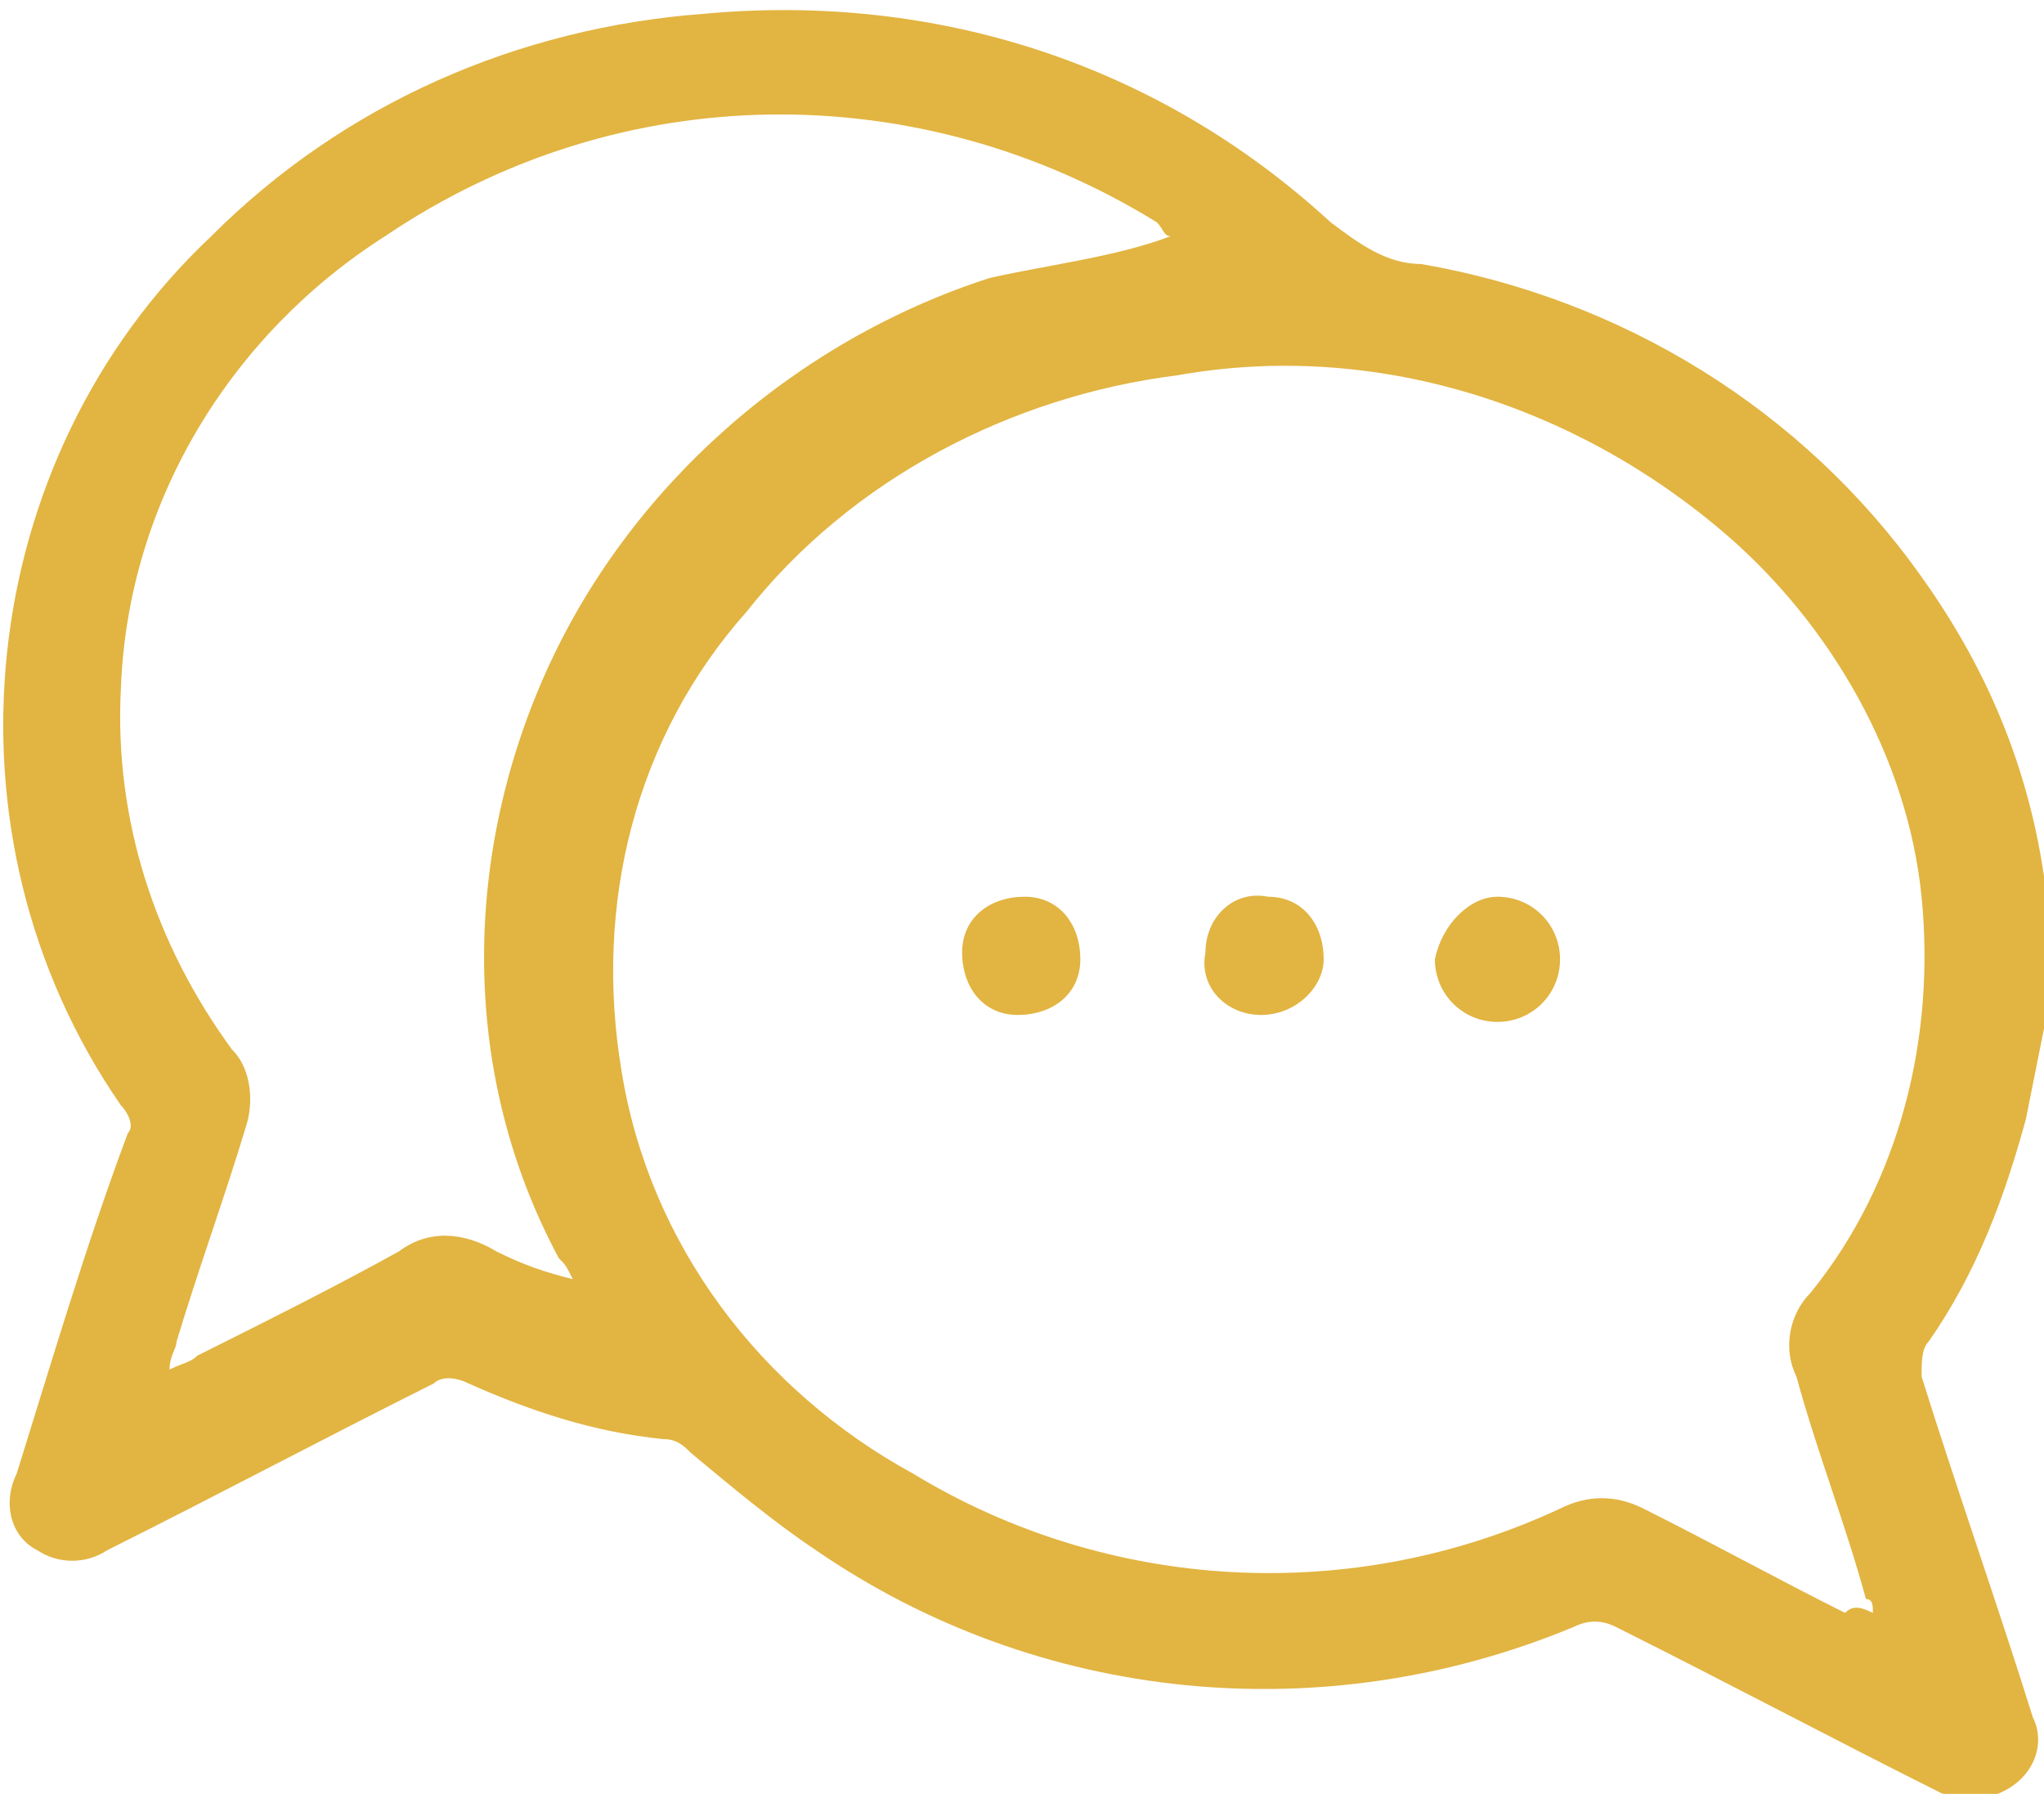 <?xml version="1.0" encoding="utf-8"?>
<!-- Generator: Adobe Illustrator 24.3.0, SVG Export Plug-In . SVG Version: 6.00 Build 0)  -->
<svg version="1.1" id="Layer_1" xmlns="http://www.w3.org/2000/svg" xmlns:xlink="http://www.w3.org/1999/xlink" x="0px" y="0px"
	 viewBox="0 0 29.4 25.8" style="enable-background:new 0 0 29.4 25.8;" xml:space="preserve">
<style type="text/css">
	.st0{fill:#E2B441;}
</style>
<g id="comment_prof" transform="translate(-58.361 -155.203)">
	<path id="Path_101" class="st0" d="M87.8,169.8c-0.1,0.5-0.2,1-0.3,1.5c-0.3,1.1-0.7,2.2-1.4,3.2c-0.1,0.1-0.1,0.3-0.1,0.5
		c0.5,1.6,1.1,3.3,1.6,4.9c0.2,0.4,0,0.9-0.5,1.1c-0.1,0.1-0.3,0.1-0.4,0.1c-0.2,0-0.3-0.1-0.4-0.1c-1.6-0.8-3.1-1.6-4.7-2.4
		c-0.2-0.1-0.4-0.1-0.6,0c-3.6,1.5-7.7,1.1-10.9-1.1c-0.6-0.4-1.2-0.9-1.8-1.4c-0.1-0.1-0.2-0.2-0.4-0.2c-1-0.1-1.9-0.4-2.8-0.8
		c-0.2-0.1-0.4-0.1-0.5,0c-1.6,0.8-3.1,1.6-4.7,2.4c-0.3,0.2-0.7,0.2-1,0c-0.4-0.2-0.5-0.7-0.3-1.1c0.5-1.6,1-3.3,1.6-4.9
		c0.1-0.1,0-0.3-0.1-0.4c-2.7-3.9-2.1-9.3,1.3-12.5c1.9-1.9,4.4-3,7.1-3.2c3.3-0.3,6.5,0.7,9,3c0.4,0.3,0.8,0.6,1.3,0.6
		c2.9,0.5,5.5,2.1,7.2,4.5c1,1.4,1.6,2.9,1.8,4.6c0,0.1,0,0.1,0.1,0.2L87.8,169.8z M85.3,178.4c0-0.1,0-0.2-0.1-0.2
		c-0.3-1.1-0.7-2.1-1-3.2c-0.2-0.4-0.1-0.9,0.2-1.2c1.3-1.6,1.8-3.7,1.6-5.7c-0.2-2-1.3-3.9-2.8-5.2c-2.2-1.9-5.1-2.8-7.9-2.3
		c-2.4,0.3-4.7,1.5-6.2,3.4c-1.6,1.8-2.2,4.2-1.8,6.6c0.4,2.5,2,4.6,4.2,5.8c2.8,1.7,6.3,1.9,9.3,0.5c0.4-0.2,0.8-0.2,1.2,0
		c1,0.5,1.9,1,2.9,1.5C85,178.3,85.1,178.3,85.3,178.4z M75.2,158.6c-0.1,0-0.1-0.1-0.2-0.2c-3.4-2.1-7.7-2.1-11.1,0.2
		c-2.2,1.4-3.7,3.8-3.8,6.5c-0.1,1.9,0.5,3.7,1.6,5.2c0.3,0.3,0.3,0.8,0.2,1.1c-0.3,1-0.7,2.1-1,3.1c0,0.1-0.1,0.2-0.1,0.4
		c0.2-0.1,0.3-0.1,0.4-0.2c1-0.5,2-1,2.9-1.5c0.4-0.3,0.9-0.3,1.4,0c0.4,0.2,0.7,0.3,1.1,0.4c-0.1-0.2-0.1-0.2-0.2-0.3
		c-1.4-2.6-1.4-5.7-0.2-8.4c1.2-2.7,3.6-4.8,6.4-5.7C73.5,159,74.4,158.9,75.2,158.6z"/>
	<path id="Path_102" class="st0" d="M73,169.8c-0.5,0-0.8-0.4-0.8-0.9c0-0.5,0.4-0.8,0.9-0.8c0.5,0,0.8,0.4,0.8,0.9
		C73.9,169.5,73.5,169.8,73,169.8C73,169.8,73,169.8,73,169.8z"/>
	<path id="Path_103" class="st0" d="M76.5,169.8c-0.5,0-0.9-0.4-0.8-0.9c0-0.5,0.4-0.9,0.9-0.8c0.5,0,0.8,0.4,0.8,0.9
		C77.4,169.4,77,169.8,76.5,169.8C76.5,169.8,76.5,169.8,76.5,169.8z"/>
	<path id="Path_104" class="st0" d="M79.9,168.1c0.5,0,0.9,0.4,0.9,0.9c0,0.5-0.4,0.9-0.9,0.9s-0.9-0.4-0.9-0.9c0,0,0,0,0,0
		C79.1,168.5,79.5,168.1,79.9,168.1z"/>
</g>
</svg>
